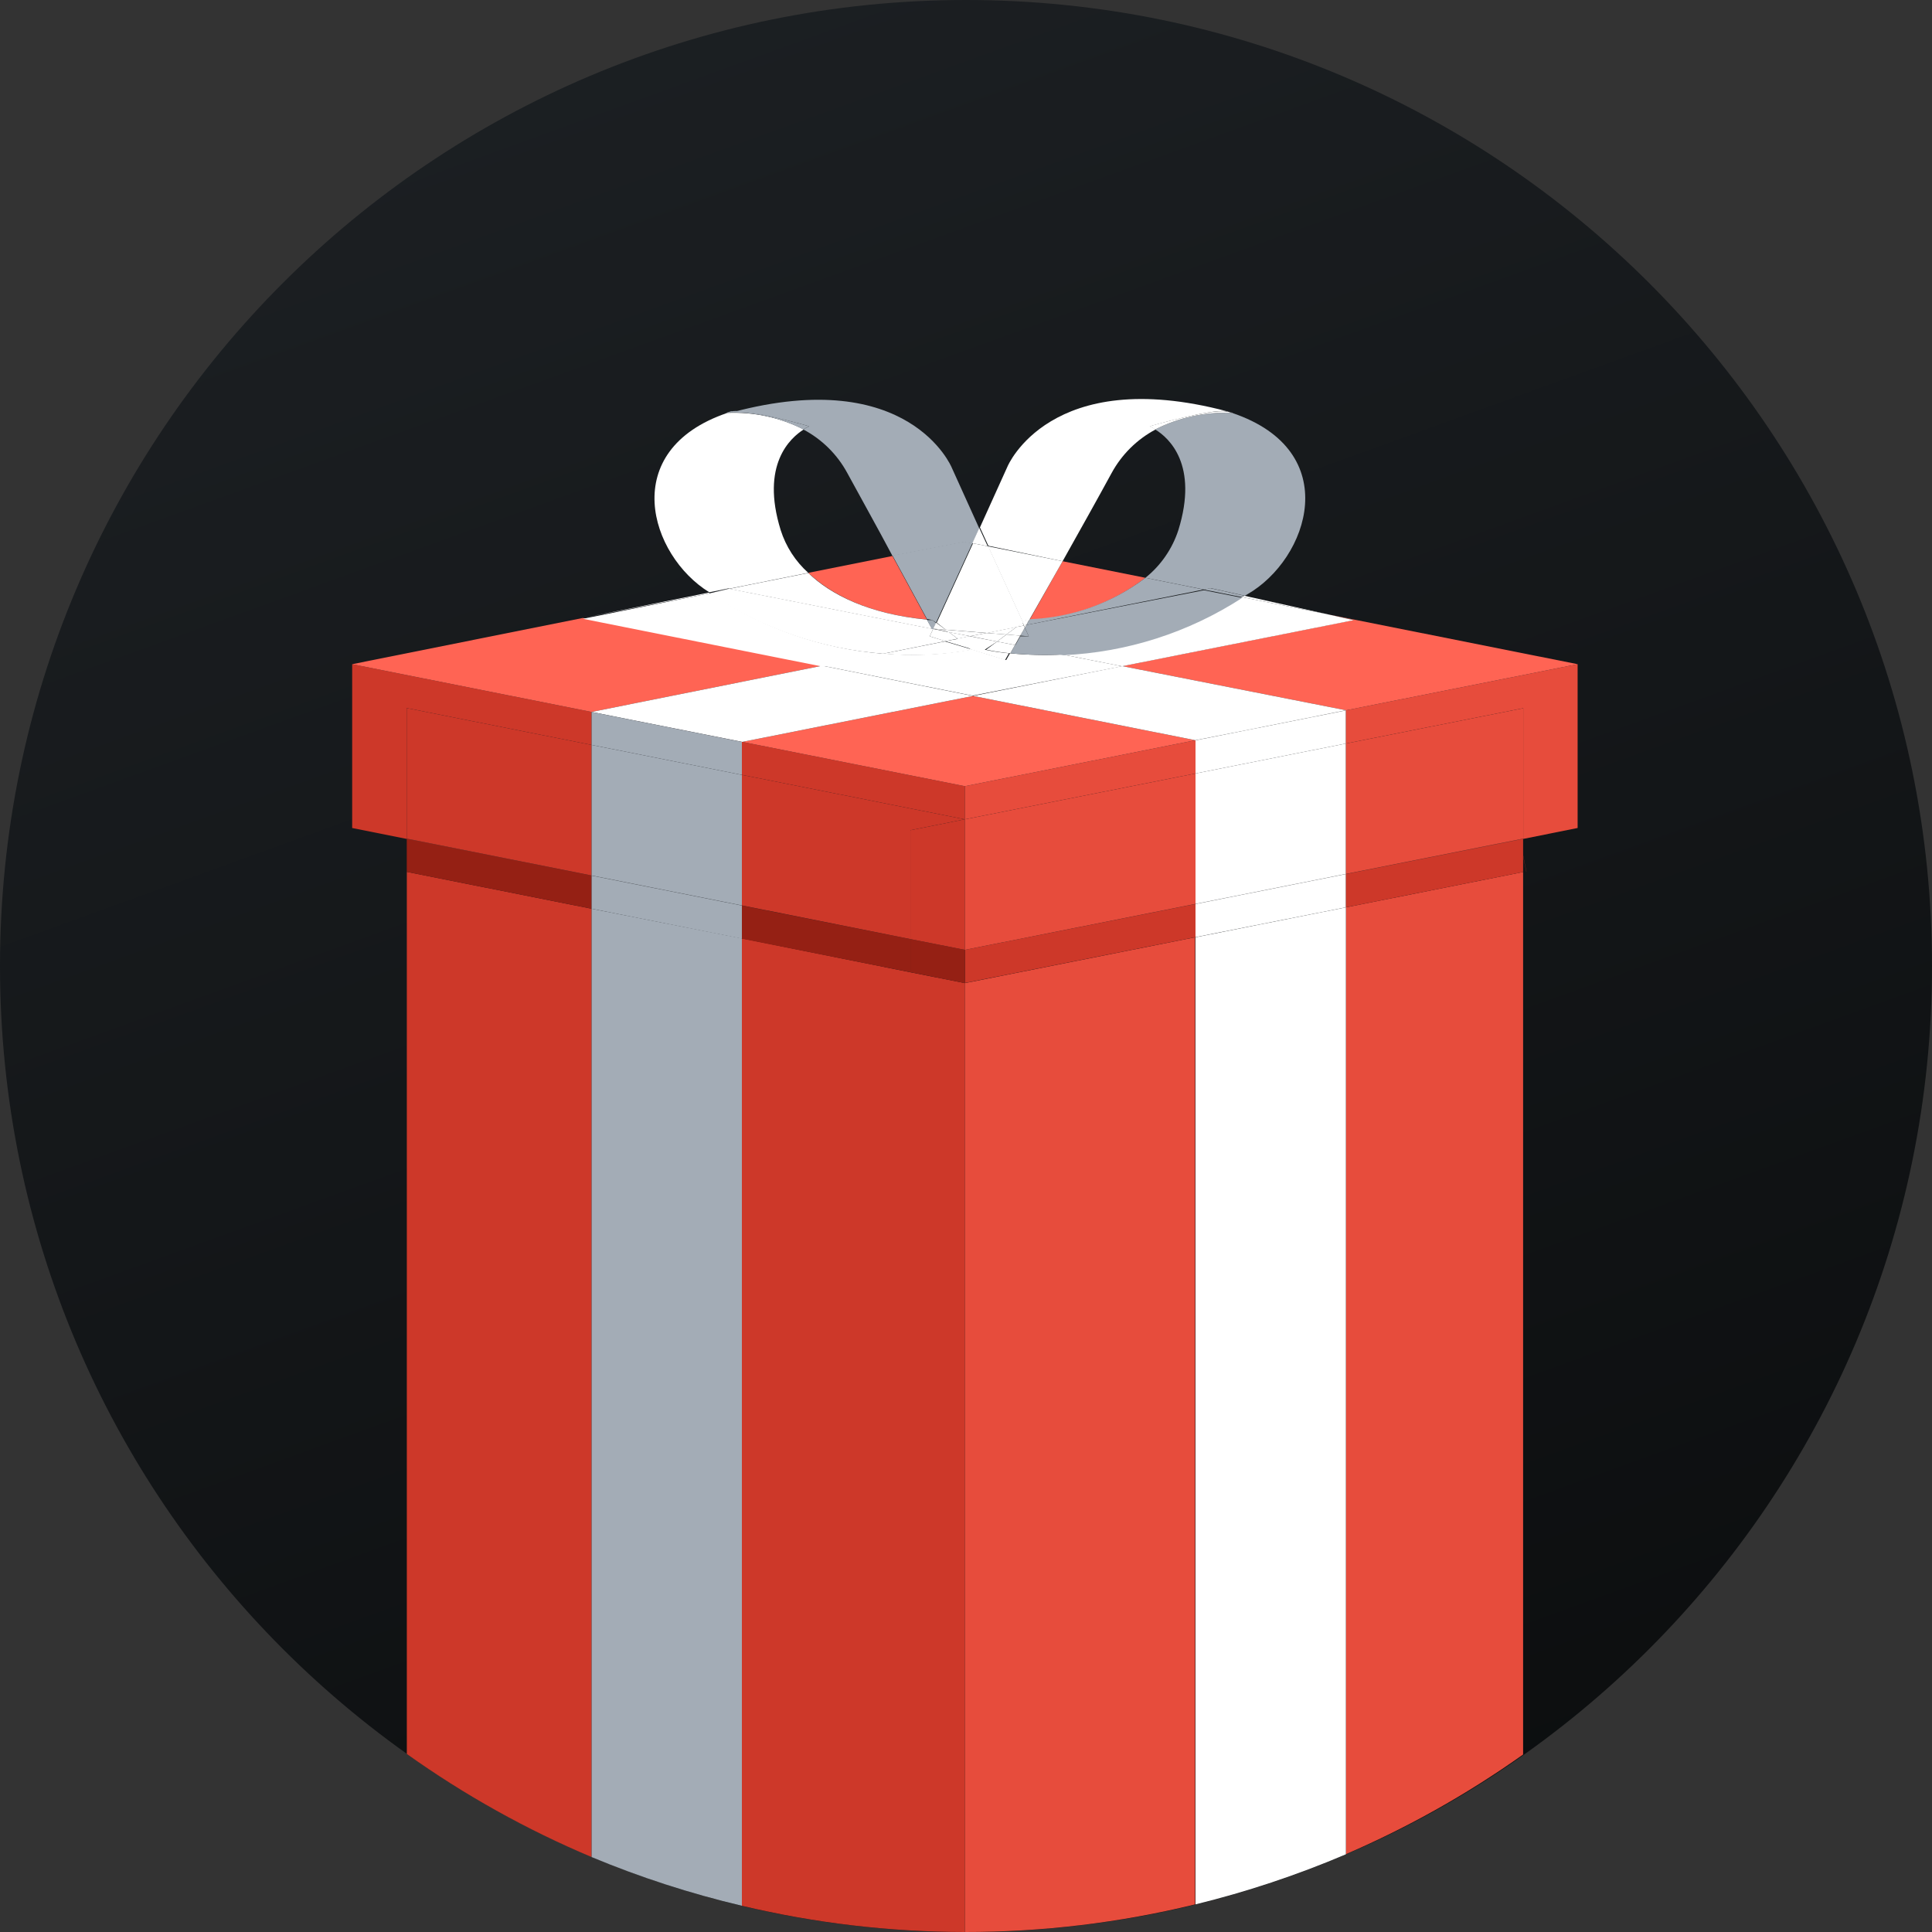<svg width="140" height="140" viewBox="0 0 140 140" fill="none" xmlns="http://www.w3.org/2000/svg">
<rect x="0" y="0" width="140" height="140" fill="#333333" stroke="none"/>
<g clip-path="url(#clip0_1377_1468)">
<path d="M70 140C108.66 140 140 108.66 140 70C140 31.34 108.66 0 70 0C31.34 0 0 31.34 0 70C0 108.66 31.34 140 70 140Z" fill="url(#paint0_linear_1377_1468)"/>
<path d="M69.92 71.24L66 70.46L53.76 68V138.1C59.054 139.359 64.478 139.997 69.92 140V71.24Z" fill="#CD3829"/>
<path d="M42.87 65.85L29.48 63.18V127.1C33.655 130.075 38.146 132.58 42.87 134.57V65.85Z" fill="#CD3829"/>
<path d="M97.53 65.75V134.36C102.051 132.41 106.355 129.99 110.37 127.14V63.19L97.53 65.75Z" fill="#E74C3C"/>
<path d="M69.92 71.24V140C75.54 140.005 81.14 139.334 86.6 138V67.92L69.92 71.24Z" fill="#E74C3C"/>
<path d="M110.138 60.812L110.128 60.814L110.599 63.167L110.609 63.165L110.138 60.812Z" fill="#CD3829"/>
<path d="M69.92 68.83L72.08 68.4L69.92 68.83Z" fill="#CD3829"/>
<path d="M97.52 63.34V65.75L110.37 63.19V60.79L97.52 63.34Z" fill="#CD3829"/>
<path d="M69.92 68.83V71.23L86.63 67.91V65.51L72.08 68.4L69.92 68.83Z" fill="#CD3829"/>
<path d="M29.48 60.79H29.47V63.18H29.48V60.79Z" fill="#952014"/>
<path d="M53.76 65.62V68.02L65.97 70.45V68.05L53.76 65.62Z" fill="#952014"/>
<path d="M42.87 63.45L29.48 60.79V63.18L42.87 65.85V63.45Z" fill="#952014"/>
<path d="M65.97 68.05V70.45L69.91 71.24H69.92V68.83L65.97 68.05Z" fill="#952014"/>
<path d="M42.87 53.98V51.59H42.85H42.87L25.52 48.13V60L29.47 60.79V51.31L42.87 53.98Z" fill="#CD3829"/>
<path d="M69.92 59.37V56.97L53.79 53.76H53.78L44.26 51.87L53.76 53.76V56.15L69.91 59.37H69.92Z" fill="#CD3829"/>
<path d="M69.92 68.83V59.37H69.91H69.92V68.83Z" fill="#CD3829"/>
<path d="M29.48 60.77L42.87 63.44V53.98L29.47 51.31V60.79H29.48V60.77Z" fill="#CD3829"/>
<path d="M65.97 60.16L69.91 59.37L53.76 56.15V65.61L65.97 68.05V60.16Z" fill="#CD3829"/>
<path d="M29.48 60.77V60.79L42.87 63.45V63.44L29.48 60.77Z" fill="#CD3829"/>
<path d="M69.92 59.37H69.91L65.97 60.16V68.05L69.92 68.83V59.37Z" fill="#CD3829"/>
<path d="M86.62 53.64L69.92 56.97V59.37L86.63 56.05V53.64H86.67L86.63 53.65L86.62 53.64Z" fill="#E74C3C"/>
<path d="M97.55 51.47L97.52 51.48V53.88L110.38 51.32V60.79L114.32 60V48.13L97.54 51.47H97.55Z" fill="#E74C3C"/>
<path d="M69.92 68.83L72.08 68.4L86.63 65.5V56.05L69.92 59.37V68.83Z" fill="#E74C3C"/>
<path d="M97.52 53.88V63.33L110.37 60.77V60.79H110.38V51.32L97.52 53.88Z" fill="#E74C3C"/>
<path d="M110.37 60.79V60.77L97.52 63.33V63.34L110.37 60.79Z" fill="#E74C3C"/>
<path d="M72.08 68.4L86.63 65.51V65.5L72.08 68.4Z" fill="#E74C3C"/>
<path d="M86.62 53.64L70.51 50.43L53.79 53.76L69.92 56.97L86.62 53.64Z" fill="#FF6454"/>
<path d="M59.58 48.24L42.23 44.78L25.52 48.13L42.87 51.59L59.58 48.24Z" fill="#FF6454"/>
<path d="M83 41.87L77 40.67L74.61 44.91C77.653 44.785 80.583 43.724 83 41.87Z" fill="#FF6454"/>
<path d="M64.67 40.29L58.57 41.51C60.21 43.06 62.94 44.51 67.17 44.89L64.67 40.29Z" fill="#FF6454"/>
<path d="M81.32 48.27L97.54 51.47L114.32 48.13L96.23 44.52L98.1 44.93L81.32 48.27Z" fill="#FF6454"/>
<path d="M97.54 51.47L114.32 48.13L97.54 51.47Z" fill="#FF6454"/>
<path d="M96.23 44.52L90.17 43.17L90 43.27L96.23 44.52Z" fill="white"/>
<path d="M44.26 51.87L53.78 53.76H53.79L42.87 51.59H42.85H42.87L44.26 51.87Z" fill="white"/>
<path d="M70.51 50.43L59.58 48.24L42.87 51.59L53.79 53.76L70.51 50.43Z" fill="white"/>
<path d="M77 47.43L81.3 48.28L98.1 44.94L96.23 44.52L90 43.27C86.115 45.79 81.626 47.226 77 47.43Z" fill="white"/>
<path d="M51.37 42.94L42.22 44.78L51.4 43L51.37 42.94Z" fill="white"/>
<path d="M86.63 53.65L86.67 53.64L89.49 53.08L86.62 53.64L86.63 53.65Z" fill="white"/>
<path d="M86.62 53.64L89.73 53.03L97.52 51.47V51.48L97.54 51.47L81.32 48.27L70.51 50.43L86.62 53.64Z" fill="white"/>
<path d="M64 47.37C59.571 47.019 55.305 45.538 51.61 43.07L51.4 43L42.24 44.84L59.58 48.3L64 47.37Z" fill="white"/>
<path d="M89.49 53.08L89.73 53.03L86.62 53.64L89.49 53.08Z" fill="white"/>
<path d="M81.32 48.28L77 47.43C75.73 47.493 74.456 47.463 73.19 47.34L72.91 47.83L70.43 47.06C68.29 47.455 66.106 47.553 63.94 47.35L59.54 48.23L70.47 50.41L81.32 48.28Z" fill="white"/>
<path d="M42.87 65.85V134.57C46.398 136.041 50.04 137.221 53.76 138.1V68L42.87 65.85Z" fill="#A3ACB6"/>
<path d="M53.76 65.62L42.87 63.45V65.85L53.76 68.02V65.62Z" fill="#A3ACB6"/>
<path d="M53.76 53.76L44.26 51.87L42.87 51.59V53.98L53.76 56.15V53.76Z" fill="#A3ACB6"/>
<path d="M53.76 56.15L42.87 53.98V63.44L53.76 65.61V56.15Z" fill="#A3ACB6"/>
<path d="M53.76 65.61L42.87 63.44V63.45L53.76 65.62V65.61Z" fill="#A3ACB6"/>
<path d="M42.87 51.59L44.26 51.87L42.87 51.59Z" fill="#A3ACB6"/>
<path d="M86.63 138C90.356 137.088 94.001 135.874 97.53 134.37V65.75L86.63 67.92V138Z" fill="white"/>
<path d="M86.63 65.51V67.91L97.52 65.75V63.34L86.63 65.51Z" fill="white"/>
<path d="M86.63 53.64V56.05L97.52 53.88V51.48L86.67 53.64H86.63Z" fill="white"/>
<path d="M86.63 65.5L97.52 63.33V53.88L86.63 56.05V65.5Z" fill="white"/>
<path d="M86.63 65.51L97.52 63.34V63.33L86.63 65.5V65.51Z" fill="white"/>
<path d="M89.49 53.08L86.67 53.64L97.52 51.48L89.49 53.08Z" fill="white"/>
<path d="M97.52 51.47L89.73 53.03L97.52 51.48V51.47Z" fill="white"/>
<path d="M97.52 51.48L89.73 53.03L89.49 53.08L97.52 51.48Z" fill="white"/>
<path d="M52.84 42.66L58.57 41.51C57.638 40.674 56.948 39.604 56.57 38.41C55.1 33.67 57.27 31.73 58.24 31.12C56.53 30.253 54.626 29.839 52.71 29.92C44.71 32.63 47.08 40.26 51.4 42.92L52.82 42.63L52.84 42.66Z" fill="white"/>
<path d="M67.62 45.56H67.53L67.17 44.9C62.94 44.5 60.17 43.07 58.57 41.52L52.84 42.67L67.62 45.59V45.56Z" fill="white"/>
<path d="M52.84 42.66H52.79L51.37 42.95L52.84 42.66Z" fill="white"/>
<path d="M67.37 46.11L67.62 45.58L52.84 42.66L51.4 43L51.59 43.12C55.295 45.574 59.568 47.037 64 47.37L68.52 46.46L67.37 46.11Z" fill="white"/>
<path d="M70.47 47.08L68.47 46.48L64 47.37C66.16 47.571 68.337 47.473 70.47 47.08Z" fill="white"/>
<path d="M58.64 30.89C58.49 30.954 58.346 31.031 58.21 31.12C59.563 31.835 60.673 32.934 61.4 34.28C62.4 36.12 63.61 38.28 64.67 40.28L69.86 39.28L70.46 39.4L70.96 38.29L68.96 33.87C68.96 33.87 65.9 26.45 53.08 29.87C54.21 29.61 58.64 30.89 58.64 30.89Z" fill="#A3ACB6"/>
<path d="M52.57 29.93H52.68L52.97 29.83L52.57 29.93Z" fill="#A3ACB6"/>
<path d="M67.56 44.93L67.83 45.12L70.46 39.37L69.86 39.25L64.67 40.25L67.17 44.85L67.56 44.93Z" fill="#A3ACB6"/>
<path d="M58.21 31.12C58.346 31.031 58.49 30.954 58.64 30.89C58.64 30.89 54.21 29.61 53.06 29.8H52.97L52.68 29.9C54.598 29.825 56.502 30.245 58.21 31.12Z" fill="#A3ACB6"/>
<path d="M67.56 44.93H67.17L67.53 45.59H67.62L67.83 45.15L67.56 44.93Z" fill="#A3ACB6"/>
<path d="M83.71 31.12C84.71 31.73 86.86 33.67 85.39 38.41C84.948 39.772 84.117 40.975 83 41.87L87.26 42.72L87.74 42.62L90.21 43.17L90.38 43.07C94.84 40.52 97.45 32.67 89.28 29.92C87.351 29.833 85.432 30.246 83.71 31.12Z" fill="#A3ACB6"/>
<path d="M74.37 45.29L87.22 42.72L83 41.87C80.581 43.707 77.655 44.755 74.62 44.87L74.37 45.29Z" fill="#A3ACB6"/>
<path d="M87.22 42.72L90 43.27L90.17 43.17L87.7 42.62L87.22 42.72Z" fill="#A3ACB6"/>
<path d="M74.26 45.48L74.55 46.11H73.93L73.55 46.79L77.02 47.48C81.646 47.276 86.134 45.84 90.02 43.32L87.24 42.77L74.37 45.29L74.26 45.48Z" fill="#A3ACB6"/>
<path d="M73.21 47.34C74.476 47.463 75.749 47.493 77.02 47.43L73.55 46.74C73.42 47 73.3 47.18 73.21 47.34Z" fill="#A3ACB6"/>
<path d="M74.55 46.11L74.26 45.48C74.15 45.69 74.04 45.88 73.93 46.06L74.55 46.11Z" fill="#A3ACB6"/>
<path d="M77 40.67C78.28 38.39 79.61 36.01 80.55 34.28C81.28 32.937 82.389 31.837 83.74 31.12C83.606 31.032 83.466 30.955 83.32 30.89C83.32 30.89 87.74 29.61 88.9 29.8C76.08 26.42 73.01 33.8 73.01 33.8L71.01 38.22L71.62 39.55L77 40.67Z" fill="white"/>
<path d="M89.36 29.93L89 29.82L89.29 29.92L89.36 29.93Z" fill="white"/>
<path d="M70.3 46.1L71.48 45.87L68.48 45.63L68.7 45.8L70.3 46.1Z" fill="white"/>
<path d="M74.36 44.93H74.58L77 40.67L71.6 39.59L74.13 45.12L74.36 44.93Z" fill="white"/>
<path d="M72.25 46.49L72.92 45.98L71.48 45.87L70.3 46.1L72.25 46.49Z" fill="white"/>
<path d="M69.4 46.28L70.3 46.1L68.75 45.8L69.4 46.28Z" fill="white"/>
<path d="M72.25 46.49L70.25 46.1L69.35 46.28L70.35 47.06L72.83 47.83L73.11 47.34C72.522 47.287 71.938 47.2 71.36 47.08L72.25 46.49Z" fill="white"/>
<path d="M68.53 45.63L67.62 45.56L68.75 45.78L68.53 45.63Z" fill="white"/>
<path d="M68.75 45.8L67.62 45.58L67.37 46.11L68.5 46.46L69.4 46.28L68.75 45.8Z" fill="white"/>
<path d="M68.5 46.46L70.5 47.06L69.5 46.28L68.5 46.46Z" fill="white"/>
<path d="M71.57 39.58L70.96 38.26L70.46 39.36L71.57 39.58Z" fill="white"/>
<path d="M68.53 45.63L71.53 45.87L73.72 45.43L74.15 45.12L71.62 39.59L70.51 39.37L67.88 45.12L68.53 45.63Z" fill="white"/>
<path d="M73.67 45.43L71.48 45.87L72.92 45.98L73.67 45.43Z" fill="white"/>
<path d="M67.83 45.12L67.62 45.56L68.53 45.63L67.83 45.12Z" fill="white"/>
<path d="M83.29 30.89C83.436 30.956 83.576 31.032 83.71 31.12C85.42 30.253 87.324 29.84 89.24 29.92L88.95 29.82H88.87C87.71 29.61 83.29 30.89 83.29 30.89Z" fill="white"/>
<path d="M74.37 45.29L74.58 44.91H74.36L74.1 45.1L74.19 45.31L74.37 45.29Z" fill="white"/>
<path d="M74.26 45.48L74.37 45.29H74.19L74.26 45.48Z" fill="white"/>
<path d="M72.25 46.49L73.55 46.74L73.93 46.06L72.93 45.98L72.25 46.49Z" fill="white"/>
<path d="M72.25 46.49L71.46 47.08C72.038 47.2 72.622 47.287 73.21 47.34C73.3 47.18 73.42 46.98 73.55 46.74L72.25 46.49Z" fill="white"/>
<path d="M74.1 45.12L73.67 45.43L74.19 45.33L74.1 45.12Z" fill="white"/>
<path d="M73.93 46.06C74.04 45.88 74.15 45.69 74.26 45.48L74.19 45.33L73.67 45.43L72.92 45.98L73.93 46.06Z" fill="white"/>
</g>
<defs>
<linearGradient id="paint0_linear_1377_1468" x1="-6.5" y1="-40.5" x2="65" y2="156.5" gradientUnits="userSpaceOnUse">
<stop stop-color="#22262A"/>
<stop offset="1" stop-color="#0B0D0E"/>
</linearGradient>
<clipPath id="clip0_1377_1468">
<rect width="140" height="140" fill="white"/>
</clipPath>
</defs>
</svg>
